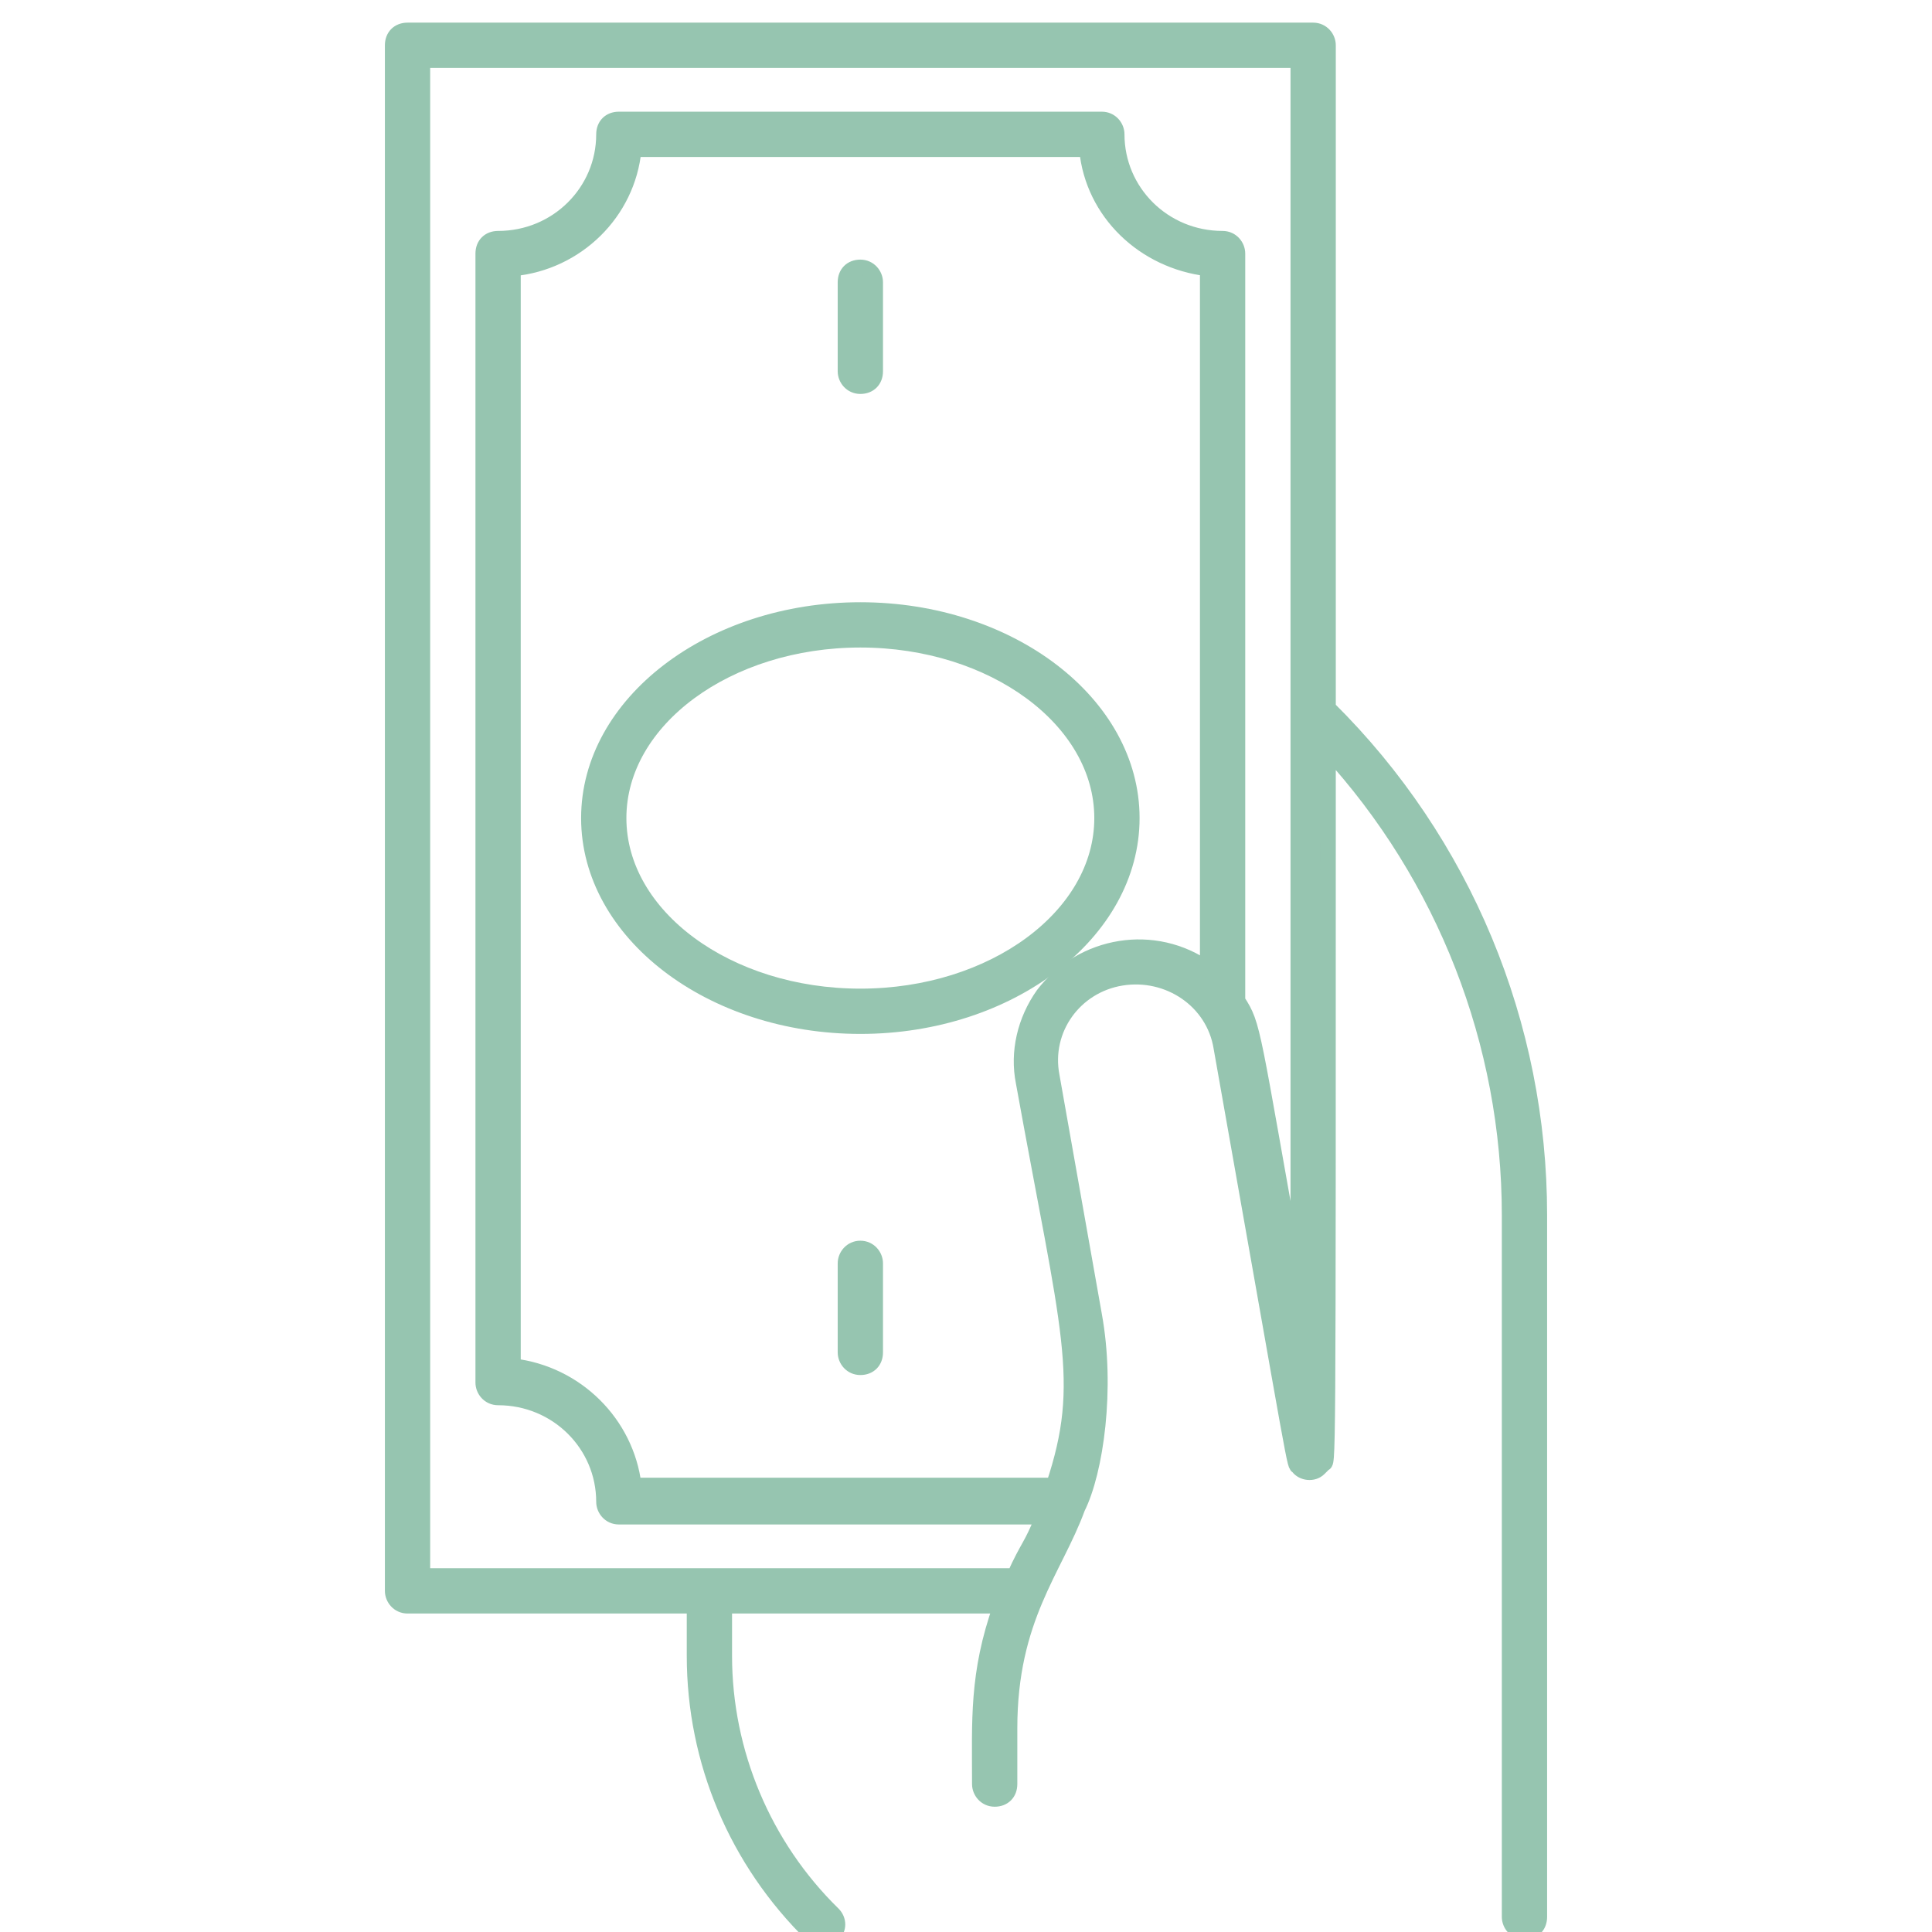 <?xml version="1.0" encoding="utf-8"?>
<!-- Generator: Adobe Illustrator 26.0.3, SVG Export Plug-In . SVG Version: 6.00 Build 0)  -->
<svg version="1.1" id="Layer_1" xmlns="http://www.w3.org/2000/svg" xmlns:xlink="http://www.w3.org/1999/xlink" x="0px" y="0px"
	 viewBox="0 0 128 128" style="enable-background:new 0 0 128 128;" xml:space="preserve">
<style type="text/css">
	.st0{fill:#96C5B0;stroke:#96C5B0;stroke-miterlimit:10;}
</style>
<g id="Payment_Processed">
	<path class="st0" d="M57,40.4c-9.9,0-18,6.2-18,13.8S47.1,68,57,68s18-6.2,18-13.8S66.9,40.4,57,40.4z M57,66
		c-8.8,0-16-5.3-16-11.8s7.2-11.8,16-11.8s16,5.3,16,11.8S65.8,66,57,66z"/>
	<path class="st0" d="M56,83.7v5.9c0,0.5,0.4,1,1,1s1-0.4,1-1v-5.9c0-0.5-0.4-1-1-1S56,83.2,56,83.7z"/>
	<path class="st0" d="M58,24.6v-5.9c0-0.5-0.4-1-1-1s-1,0.4-1,1v5.9c0,0.5,0.4,1,1,1S58,25.2,58,24.6z"/>
	<path class="st0" d="M88,46.9V3c0-0.5-0.4-1-1-1H27c-0.6,0-1,0.4-1,1v102.4c0,0.5,0.4,1,1,1h19v3.3c0,7,2.8,13.6,7.8,18.5
		c0.4,0.4,1,0.4,1.4,0c0.4-0.4,0.4-1,0-1.4c-4.6-4.5-7.2-10.7-7.2-17.1v-3.3h18.3c-1.6,4.5-1.4,7.6-1.4,11.8c0,0.5,0.4,1,1,1
		s1-0.4,1-1v-3.7c0-7.3,3-10.5,4.5-14.6c1.2-2.4,2-7.9,1.1-12.8l-2.8-15.8c-0.6-3.1,1.5-6,4.6-6.5c3.1-0.5,6.1,1.5,6.6,4.6
		c5.2,29.3,4.8,27.5,5.1,27.8c0.3,0.4,1,0.5,1.4,0.1c0.1-0.1,0.2-0.2,0.3-0.3C88,96.7,88,99.6,88,49.7c7.7,8.4,12,19.4,12,30.8V127
		c0,0.5,0.4,1,1,1s1-0.4,1-1V80.5C102,67.9,97,55.8,88,46.9z M67.8,71.7c3,16.6,4.3,19.8,2,26.7H42c-0.5-4.1-3.8-7.4-8-7.9V17.8
		c4.2-0.4,7.6-3.7,8-7.9h30c0.4,4.2,3.8,7.4,8,7.9v46.4c-3.5-2.5-8.3-1.7-10.9,1.7C67.9,67.6,67.4,69.7,67.8,71.7z M82,66.3V16.8
		c0-0.5-0.4-1-1-1c-3.9,0-7-3.1-7-6.9c0-0.5-0.4-1-1-1H41c-0.6,0-1,0.4-1,1c0,3.8-3.1,6.9-7,6.9c-0.6,0-1,0.4-1,1v74.8
		c0,0.5,0.4,1,1,1c3.9,0,7,3.1,7,6.9c0,0.5,0.4,1,1,1h28.1c-0.8,2-1,1.9-1.9,3.9H28V4h58v81.2C82.9,68,83.1,68,82,66.3z"/>
</g>
</svg>
